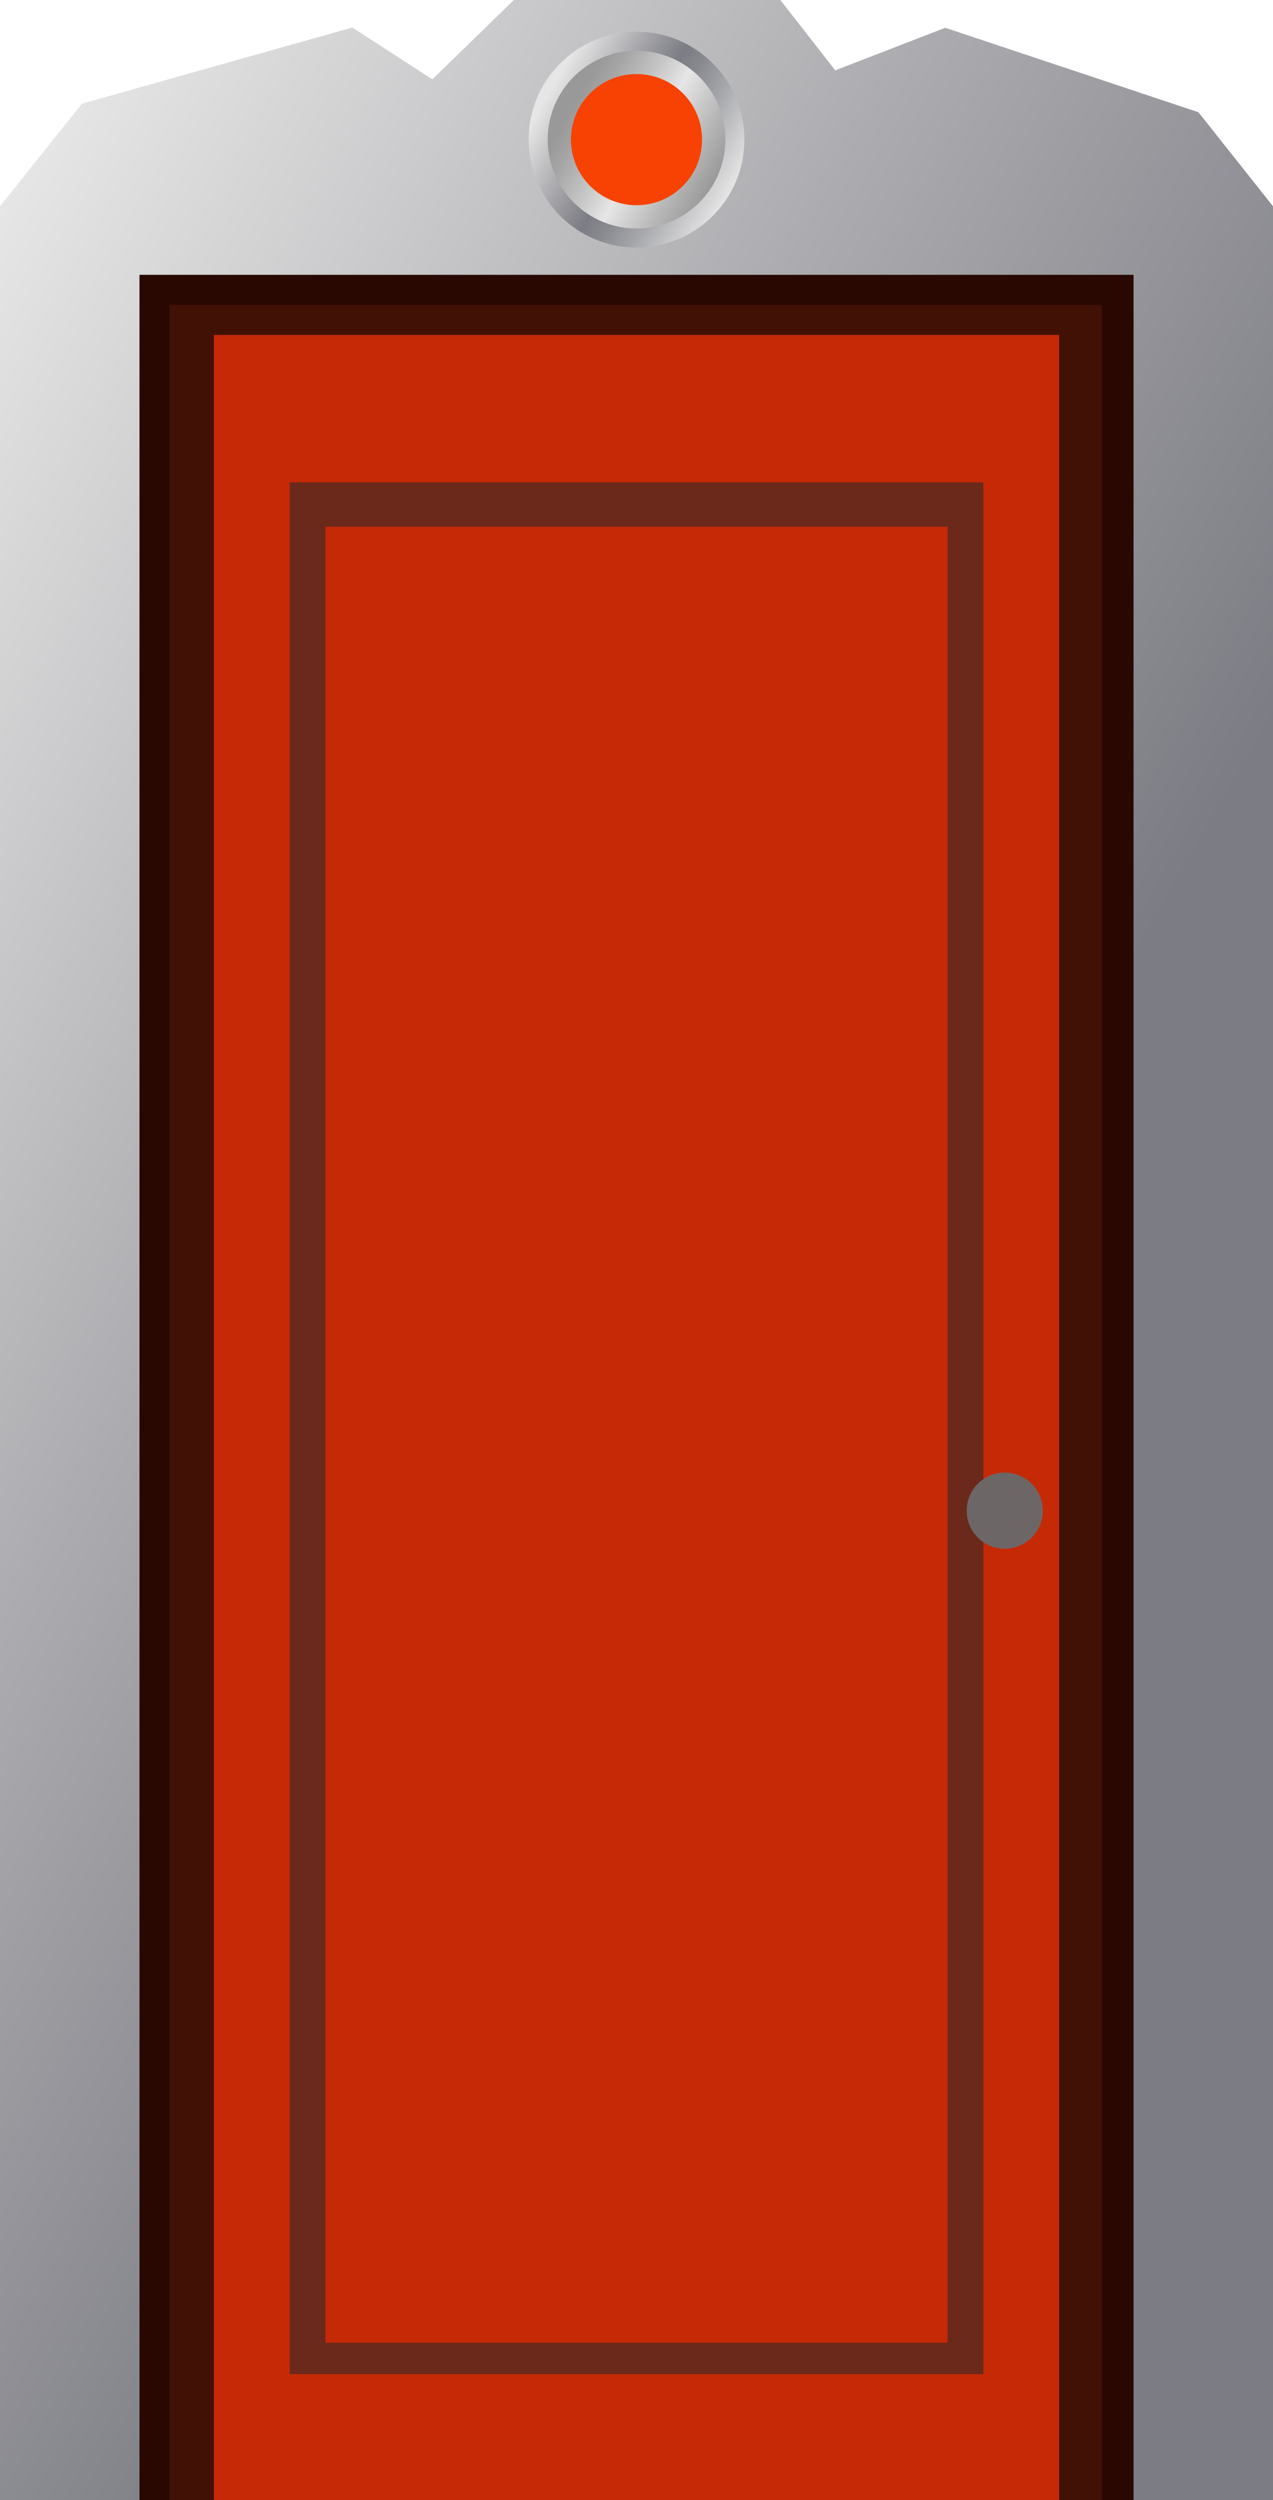 <?xml version="1.0" encoding="utf-8"?>
<!-- Generator: Adobe Illustrator 16.0.0, SVG Export Plug-In . SVG Version: 6.00 Build 0)  -->
<!DOCTYPE svg PUBLIC "-//W3C//DTD SVG 1.1//EN" "http://www.w3.org/Graphics/SVG/1.1/DTD/svg11.dtd">
<svg version="1.1" id="Layer_1" xmlns="http://www.w3.org/2000/svg" xmlns:xlink="http://www.w3.org/1999/xlink" x="0px" y="0px"
	 width="890.027px" height="1747.044px" viewBox="0 0 890.027 1747.044" enable-background="new 0 0 890.027 1747.044"
	 xml:space="preserve">
<linearGradient id="SVGID_1_" gradientUnits="userSpaceOnUse" x1="-228.179" y1="539.367" x2="1133.625" y2="1325.605">
	<stop  offset="0" style="stop-color:#E6E6E6"/>
	<stop  offset="0.4" style="stop-color:#9D9DA2"/>
	<stop  offset="0.605" style="stop-color:#7C7D84"/>
</linearGradient>
<polygon fill="url(#SVGID_1_)" points="890.027,1747.529 0,1747.529 0,144.149 57.29,72.444 246.347,19.221 302.251,55.442 
	359.264,0 545.548,0 583.988,49.159 660.868,19.405 837.912,78.451 890.027,144.149 "/>
<linearGradient id="SVGID_2_" gradientUnits="userSpaceOnUse" x1="379.704" y1="59.872" x2="510.323" y2="135.285">
	<stop  offset="0.04" style="stop-color:#E6E6E6"/>
	<stop  offset="0.334" style="stop-color:#9D9DA2"/>
	<stop  offset="0.485" style="stop-color:#7C7D84"/>
	<stop  offset="0.576" style="stop-color:#88898F"/>
	<stop  offset="0.742" style="stop-color:#A8A9AD"/>
	<stop  offset="0.961" style="stop-color:#DCDCDD"/>
	<stop  offset="1" style="stop-color:#E6E6E6"/>
</linearGradient>
<circle fill="url(#SVGID_2_)" cx="445.014" cy="97.578" r="75.401"/>
<linearGradient id="SVGID_3_" gradientUnits="userSpaceOnUse" x1="391.229" y1="66.525" x2="498.798" y2="128.631">
	<stop  offset="0.095" style="stop-color:#999999"/>
	<stop  offset="0.202" style="stop-color:#A5A5A5"/>
	<stop  offset="0.397" style="stop-color:#C5C5C5"/>
	<stop  offset="0.565" style="stop-color:#E6E6E6"/>
	<stop  offset="0.803" style="stop-color:#BABABA"/>
	<stop  offset="1" style="stop-color:#999999"/>
</linearGradient>
<circle fill="url(#SVGID_3_)" cx="445.014" cy="97.578" r="62.095"/>
<circle fill="#F74203" cx="445.014" cy="97.578" r="45.832"/>
<rect x="97.521" y="192.044" fill="#280800" width="695" height="1555"/>
<rect x="118.521" y="213.044" fill="#421105" width="652" height="1534"/>
<rect x="149.521" y="234.044" fill="#C62905" width="591" height="1513"/>
<rect x="202.521" y="337.044" fill="#6B291C" width="485" height="1322"/>
<rect x="227.521" y="368.044" fill="#C62905" width="435" height="1269"/>
<circle fill="#6D6666" cx="702.495" cy="1055.614" r="26.612"/>
</svg>
